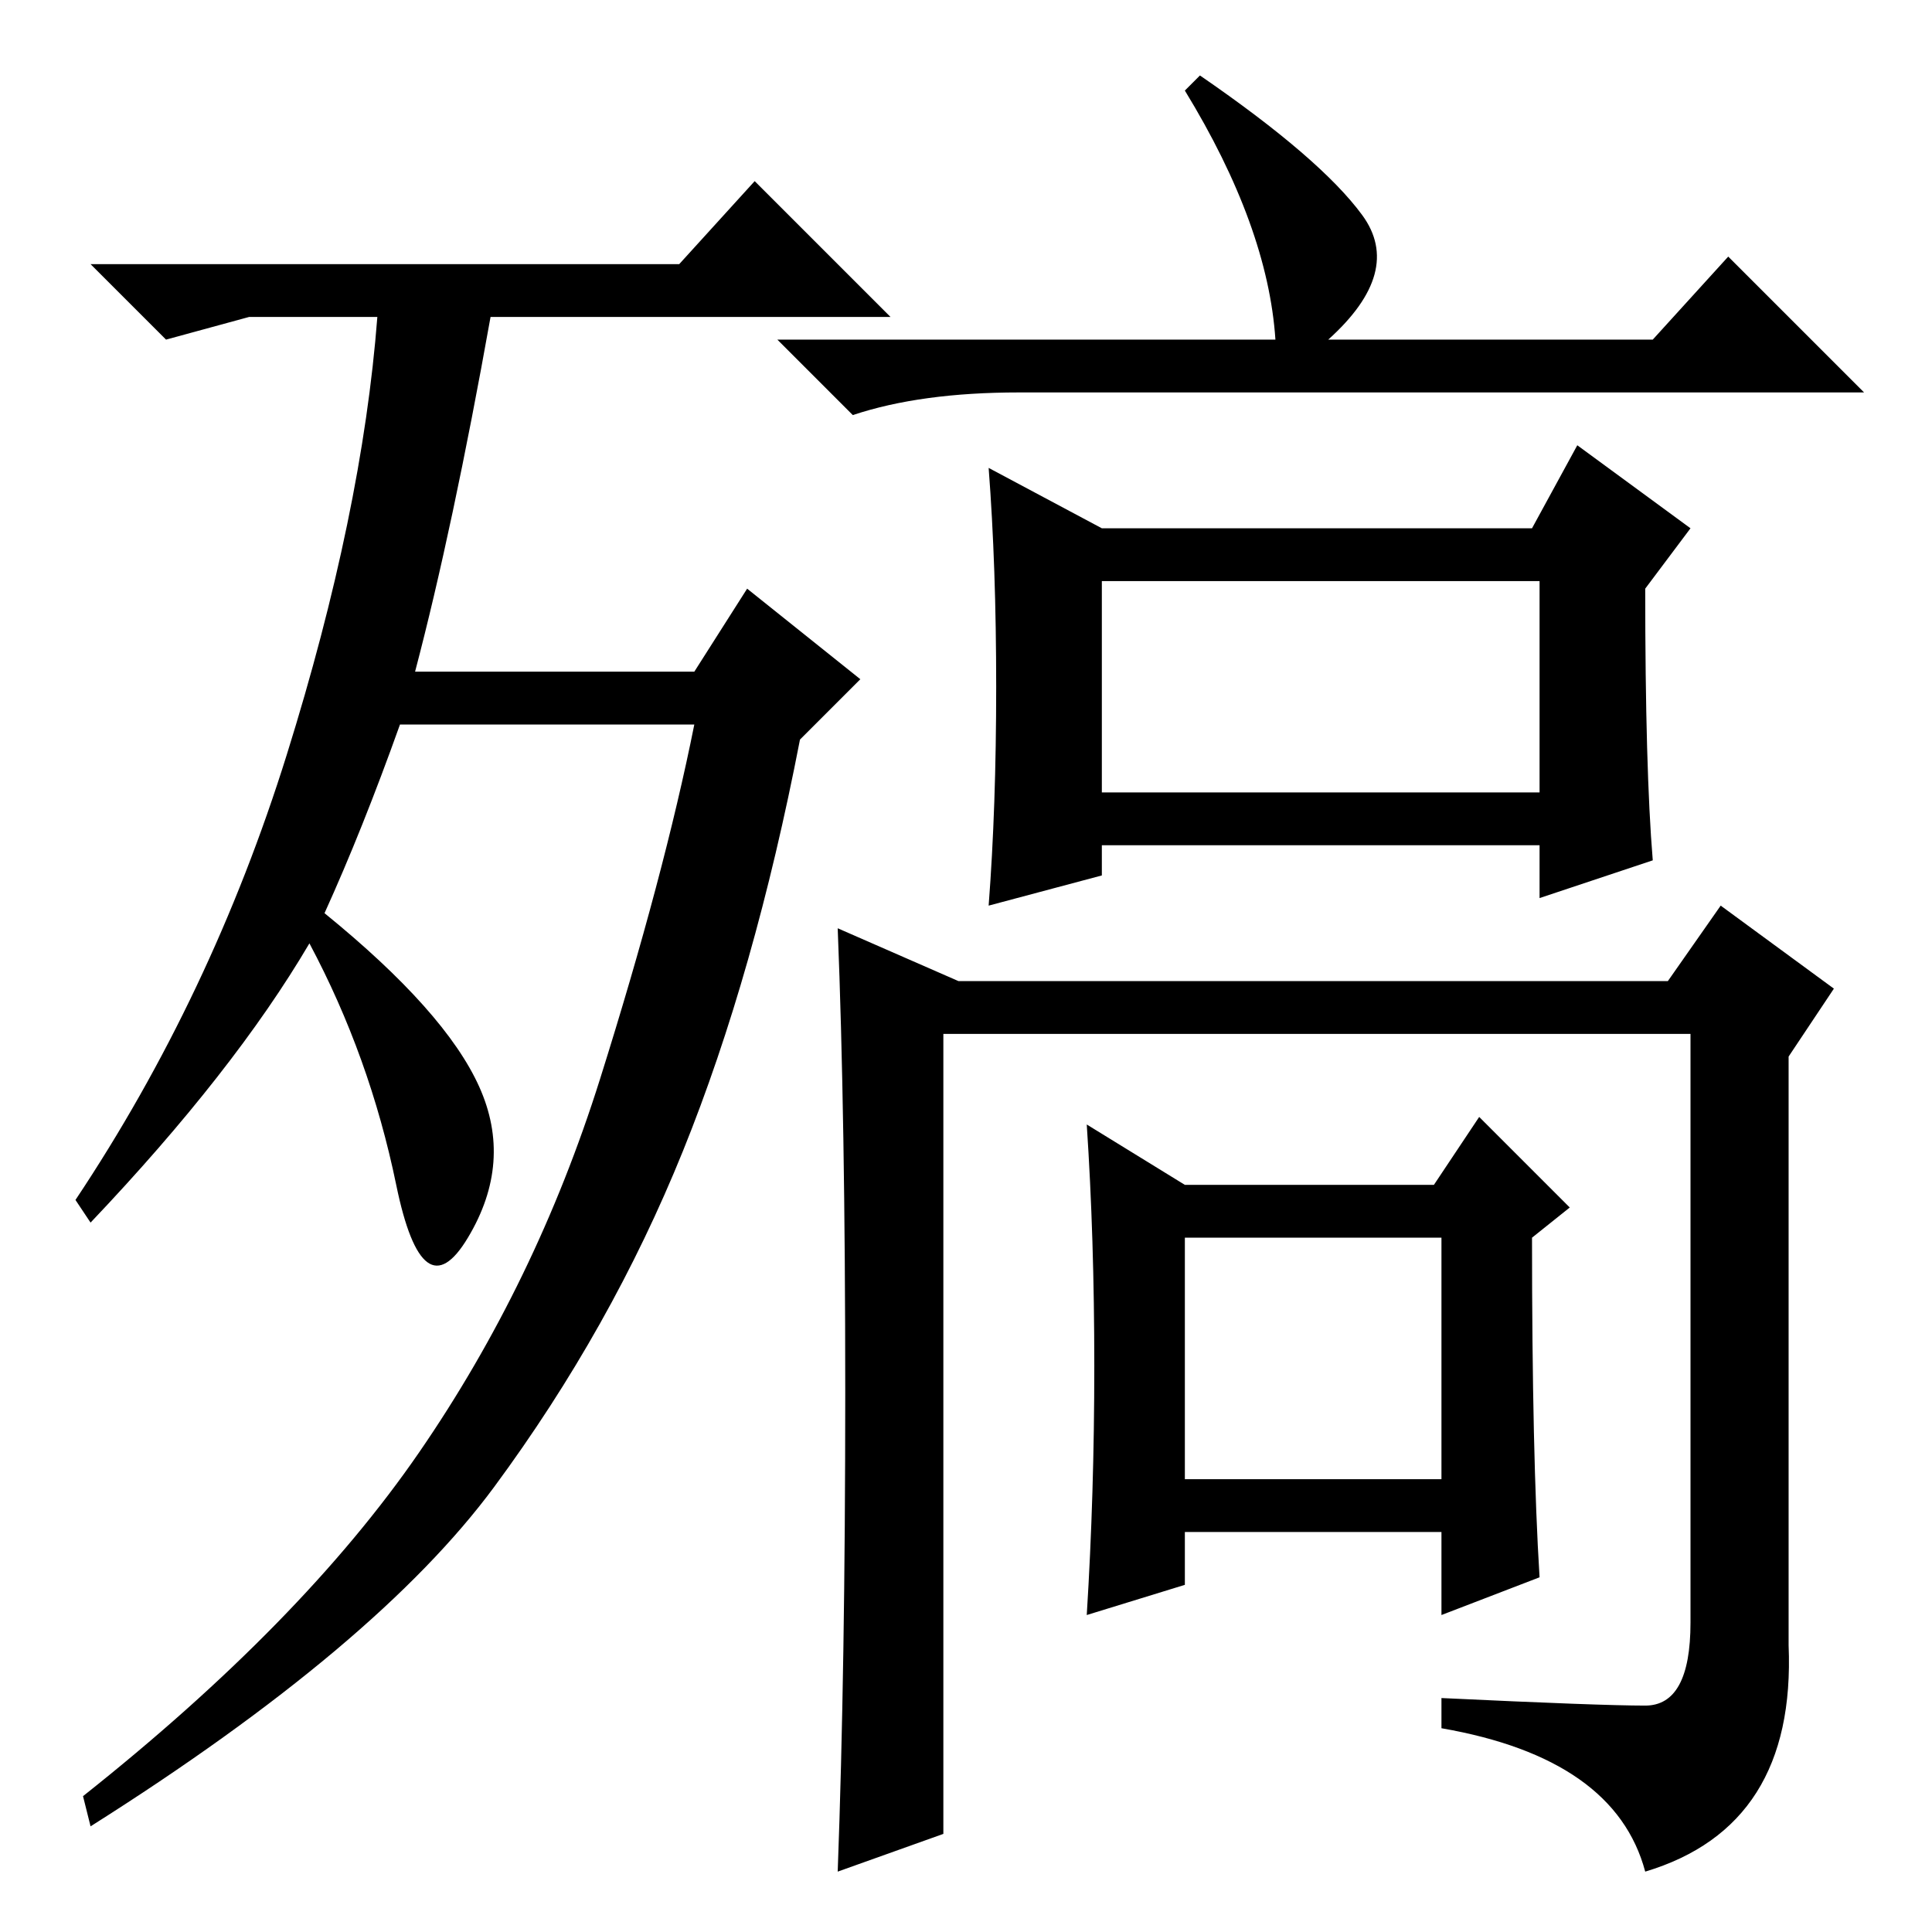 <?xml version="1.0" standalone="no"?>
<!DOCTYPE svg PUBLIC "-//W3C//DTD SVG 1.1//EN" "http://www.w3.org/Graphics/SVG/1.1/DTD/svg11.dtd" >
<svg xmlns="http://www.w3.org/2000/svg" xmlns:xlink="http://www.w3.org/1999/xlink" version="1.1" viewBox="0 -36 256 256">
  <g transform="matrix(1 0 0 -1 0 220)">
   <path fill="currentColor"
d="M43 135q16 -13 20.5 -23t-1.5 -20t-9.5 7t-11.5 32q-10 -17 -29 -37l-2 3q18 27 28 59t12 58h-17l-11 -3l-10 10h78l10 11l18 -18h-53q-5 -28 -10 -47h37l7 11l15 -12l-8 -8q-6 -31 -15.5 -54.5t-25 -44.5t-53.5 -45l-1 4q29 23 44.5 45.5t24 49.5t12.5 47h-39
q-5 -14 -10 -25zM169 211q-1 15 -12 33l2 2q16 -11 21.5 -18.5t-4.5 -16.5h43l10 11l18 -18h-112q-13 0 -22 -3l-10 10h66zM146 186h57l6 11l15 -11l-6 -8q0 -24 1 -36l-15 -5v7h-58v-4l-15 -4q1 13 1 29t-1 29zM146 151h58v28h-58v-28zM218 30q6 0 6 11v78h-99v-106l-14 -5
q1 27 1 63.5t-1 61.5l16 -7h94l7 10l15 -11l-6 -9v-78q1 -24 -19 -30q-4 15 -27 19v4q21 -1 27 -1zM145 75q0 17 -1 32l13 -8h33l6 9l12 -12l-5 -4q0 -29 1 -45l-13 -5v11h-34v-7l-13 -4q1 16 1 33zM157 60h34v32h-34v-32z" />
  </g>

</svg>
